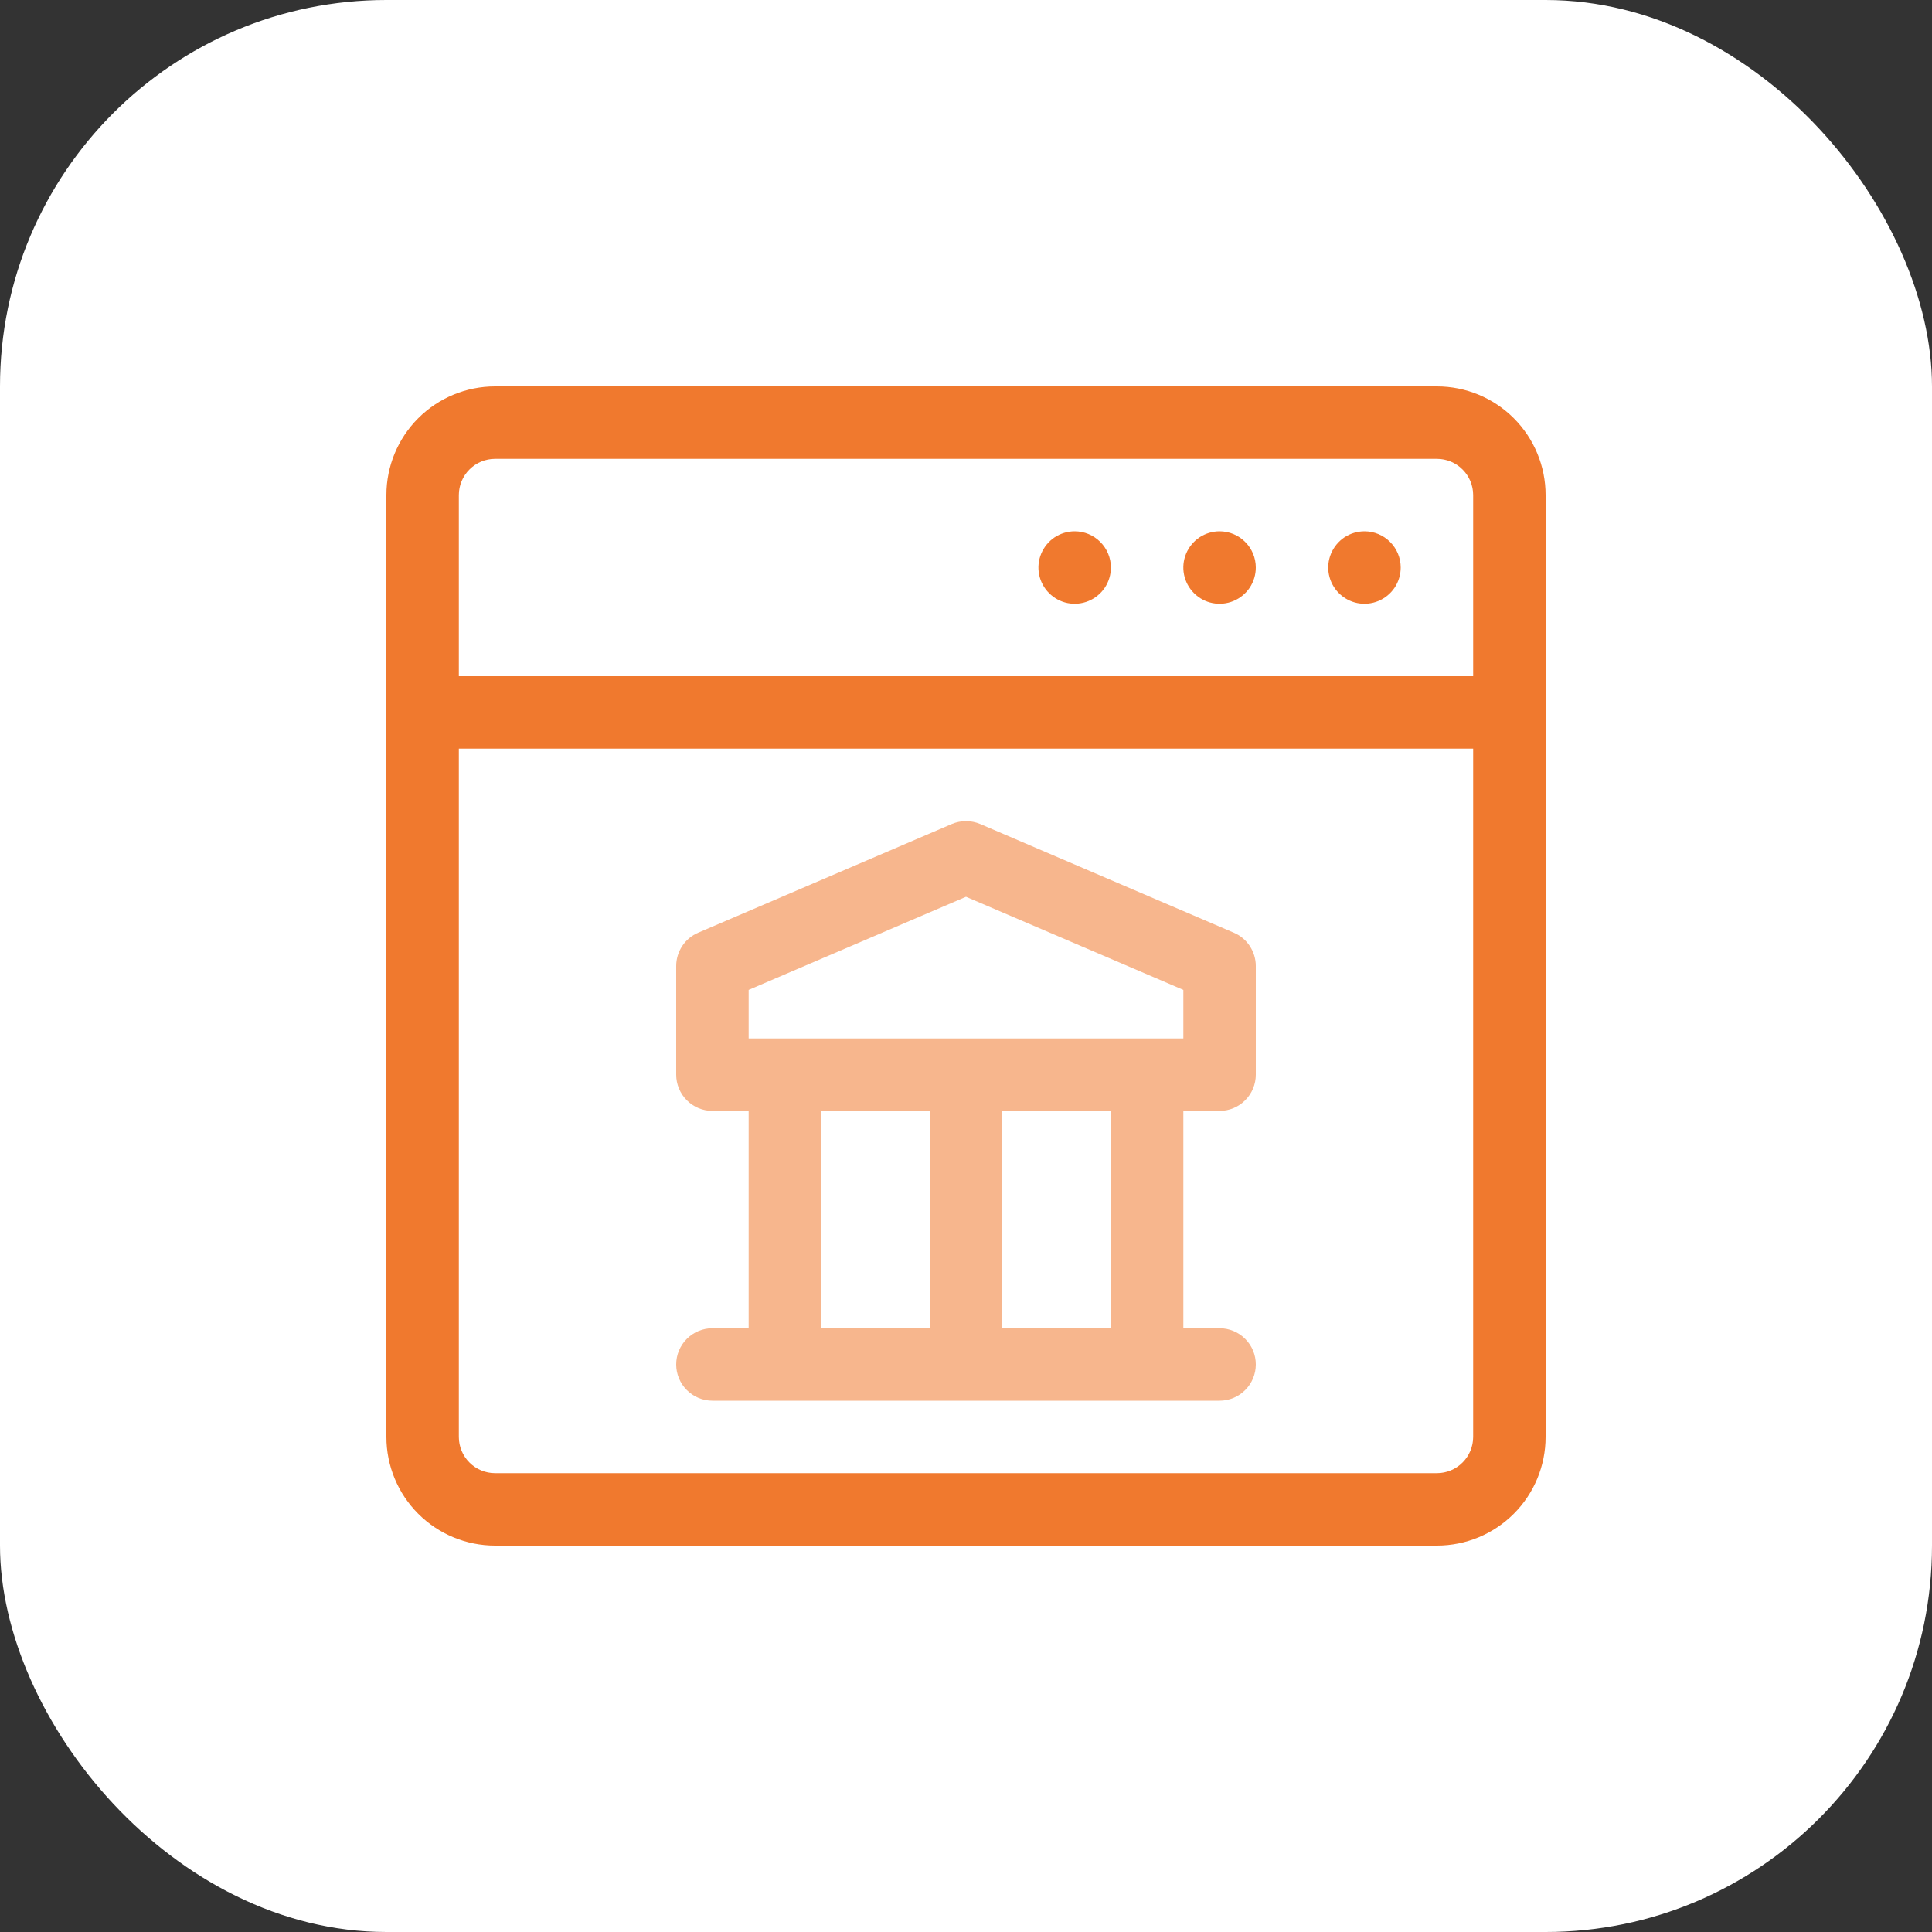 <svg width="40" height="40" viewBox="0 0 40 40" fill="none" xmlns="http://www.w3.org/2000/svg">
<rect x="0" y="0" width="40" height="40" fill="#333333" stroke="none"/>
<rect width="40" height="40" rx="8" fill="white"/>
<g clip-path="url(#clip0_539_3893)">
<path d="M31.25 15.5C31.449 15.5 31.64 15.421 31.78 15.28C31.921 15.14 32 14.949 32 14.75V10.25C32 9.653 31.763 9.081 31.341 8.659C30.919 8.237 30.347 8 29.75 8H10.25C9.653 8 9.081 8.237 8.659 8.659C8.237 9.081 8 9.653 8 10.25V29.75C8 30.347 8.237 30.919 8.659 31.341C9.081 31.763 9.653 32 10.25 32H29.75C30.347 32 30.919 31.763 31.341 31.341C31.763 30.919 32 30.347 32 29.75V14.75C32 14.551 31.921 14.36 31.78 14.22C31.64 14.079 31.449 14 31.25 14C31.051 14 30.86 14.079 30.72 14.22C30.579 14.36 30.5 14.551 30.5 14.75V29.75C30.5 29.949 30.421 30.14 30.28 30.28C30.14 30.421 29.949 30.5 29.75 30.5H10.25C10.051 30.5 9.86 30.421 9.72 30.28C9.579 30.14 9.5 29.949 9.5 29.75V15.5H31.25ZM9.5 10.25C9.5 10.051 9.579 9.86 9.72 9.72C9.86 9.579 10.051 9.5 10.25 9.5H29.75C29.949 9.5 30.14 9.579 30.28 9.72C30.421 9.86 30.5 10.051 30.5 10.25V14H9.5V10.25Z" fill="#F0792E"/>
<path d="M28.25 11C28.102 11 27.957 11.044 27.833 11.126C27.71 11.209 27.614 11.326 27.557 11.463C27.5 11.6 27.485 11.751 27.514 11.896C27.543 12.042 27.615 12.175 27.72 12.28C27.825 12.385 27.958 12.457 28.104 12.486C28.249 12.514 28.4 12.5 28.537 12.443C28.674 12.386 28.791 12.29 28.874 12.167C28.956 12.043 29 11.898 29 11.75C29 11.551 28.921 11.36 28.78 11.22C28.64 11.079 28.449 11 28.25 11Z" fill="#F0792E"/>
<path d="M25.25 11C25.102 11 24.957 11.044 24.833 11.126C24.71 11.209 24.614 11.326 24.557 11.463C24.5 11.6 24.485 11.751 24.514 11.896C24.543 12.042 24.615 12.175 24.72 12.28C24.825 12.385 24.958 12.457 25.104 12.486C25.249 12.514 25.4 12.5 25.537 12.443C25.674 12.386 25.791 12.29 25.874 12.167C25.956 12.043 26 11.898 26 11.75C26 11.551 25.921 11.36 25.78 11.22C25.64 11.079 25.449 11 25.25 11Z" fill="#F0792E"/>
<path d="M22.25 11C22.102 11 21.957 11.044 21.833 11.126C21.71 11.209 21.614 11.326 21.557 11.463C21.5 11.6 21.485 11.751 21.514 11.896C21.543 12.042 21.615 12.175 21.72 12.28C21.825 12.385 21.958 12.457 22.104 12.486C22.249 12.514 22.4 12.5 22.537 12.443C22.674 12.386 22.791 12.29 22.874 12.167C22.956 12.043 23 11.898 23 11.75C23 11.551 22.921 11.36 22.78 11.22C22.64 11.079 22.449 11 22.25 11Z" fill="#F0792E"/>
<path d="M25.25 23C25.449 23 25.64 22.921 25.78 22.78C25.921 22.64 26 22.449 26 22.25V20C26 19.853 25.956 19.709 25.875 19.586C25.794 19.463 25.678 19.367 25.543 19.31L20.293 17.06C20.2 17.021 20.101 17.001 20 17.001C19.899 17.001 19.8 17.021 19.707 17.06L14.457 19.31C14.322 19.367 14.206 19.463 14.125 19.586C14.044 19.709 14 19.853 14 20V22.25C14 22.449 14.079 22.64 14.22 22.78C14.36 22.921 14.551 23 14.75 23H15.5V27.5H14.75C14.551 27.5 14.36 27.579 14.22 27.72C14.079 27.86 14 28.051 14 28.25C14 28.449 14.079 28.64 14.22 28.78C14.36 28.921 14.551 29 14.75 29H25.25C25.449 29 25.64 28.921 25.78 28.78C25.921 28.64 26 28.449 26 28.25C26 28.051 25.921 27.86 25.78 27.72C25.64 27.579 25.449 27.5 25.25 27.5H24.5V23H25.25ZM15.5 20.495L20 18.567L24.5 20.495V21.5H15.5V20.495ZM17 23H19.25V27.5H17V23ZM23 27.5H20.75V23H23V27.5Z" fill="#F7B68D"/>
</g>
<defs>
<clipPath id="clip0_539_3893">
<rect width="24" height="24" fill="white" transform="translate(8 8)"/>
</clipPath>
</defs>
</svg>

